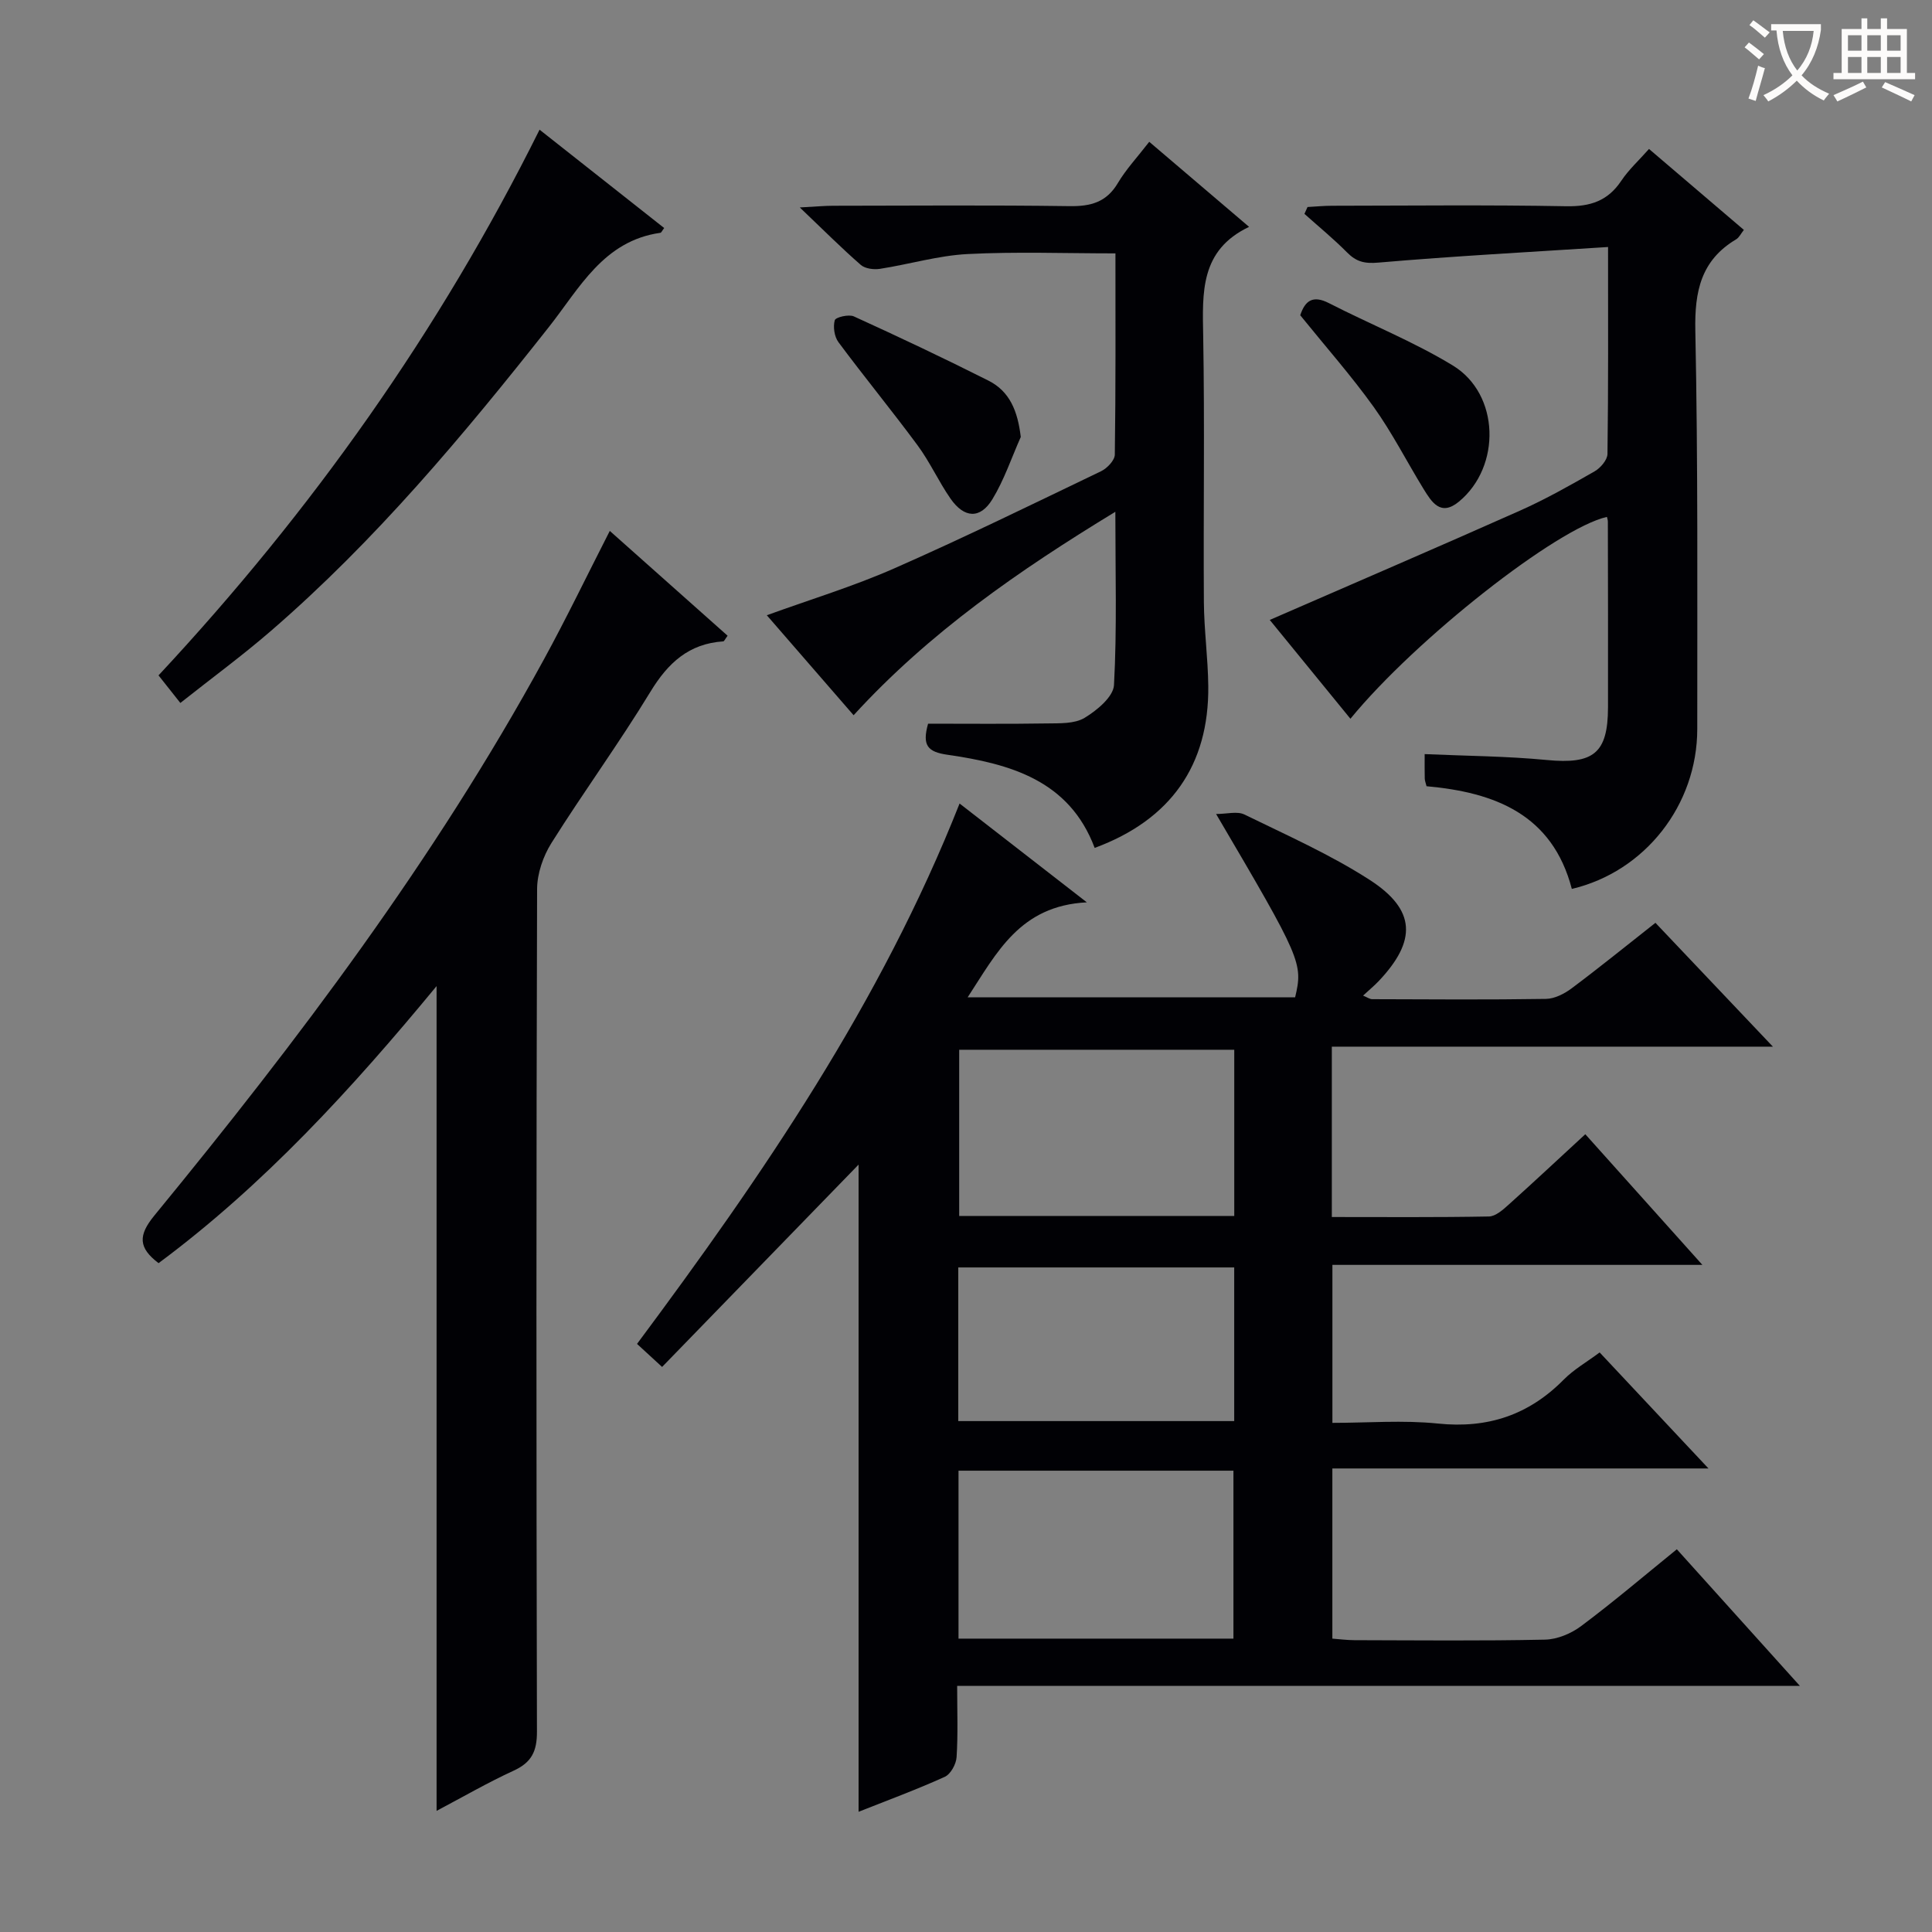 <svg enable-background="new 0 0 400 400" viewBox="0 0 400 400" xmlns="http://www.w3.org/2000/svg"><rect x="0" y="0" width="400" height="400" fill="#808080" stroke="none"/><g fill="#010105"><path d="m347.17 320.76c8.39 9.32 16.56 18.39 25.47 28.28-58.61 0-116.14 0-174.47 0 0 5.25.19 10.02-.12 14.76-.09 1.45-1.23 3.53-2.46 4.08-5.85 2.65-11.9 4.88-17.83 7.23 0-44.79 0-89.24 0-133.99-13.54 13.95-27.03 27.84-40.68 41.89-2.42-2.23-3.61-3.32-5.19-4.77 25.99-34.92 50.47-70.61 66.78-111.88 8.59 6.67 16.67 12.94 26.35 20.46-13.88.7-18.66 10.46-24.68 19.67h67.8c1.67-7.08 1.33-7.87-16.36-37.96 2.24 0 4.37-.62 5.85.1 8.77 4.29 17.79 8.28 25.96 13.55 9.59 6.2 9.75 12.59 1.87 20.93-.9.95-1.92 1.79-3.25 3.02.88.36 1.38.74 1.89.74 12 .04 24 .13 35.99-.06 1.78-.03 3.79-1.06 5.28-2.17 5.73-4.28 11.28-8.79 17.37-13.58 7.86 8.29 15.71 16.56 24.32 25.64-30.98 0-60.97 0-91.32 0v35.27c10.96 0 21.75.09 32.53-.11 1.39-.03 2.91-1.4 4.09-2.46 5.19-4.66 10.28-9.43 15.86-14.57 8 8.93 15.8 17.63 24.24 27.05-26.01 0-51.07 0-76.6 0v32.71c7.3 0 14.64-.6 21.83.14 10.34 1.07 18.83-1.77 26.08-9.11 2.07-2.09 4.73-3.61 7.42-5.61 7.36 7.85 14.56 15.52 22.53 24.02-26.6 0-52.01 0-77.87 0v35.23c1.37.1 2.95.31 4.53.32 13.16.03 26.33.17 39.49-.11 2.55-.05 5.45-1.27 7.52-2.83 6.66-4.98 12.98-10.36 19.78-15.88zm-148.72 18.5h56.92c0-11.83 0-23.33 0-34.77-19.19 0-37.92 0-56.92 0zm57.09-121.92c-19.23 0-38.09 0-56.95 0v34.41h56.95c0-11.48 0-22.72 0-34.41zm-57.14 76.88h57.13c0-10.79 0-21.21 0-31.81-19.17 0-38.04 0-57.13 0z"/><path d="m32.83 261.52c-4.21-3.19-4.24-5.75-.87-9.86 29.79-36.31 58.03-73.74 80.63-115.1 4.68-8.56 8.92-17.36 13.66-26.64 8.23 7.32 16.33 14.52 24.39 21.7-.53.71-.7 1.16-.9 1.17-7.12.47-11.44 4.46-15.07 10.42-6.48 10.65-13.85 20.75-20.49 31.31-1.73 2.75-2.97 6.35-2.98 9.56-.18 58.15-.17 116.31-.03 174.46.01 4.04-1.11 6.35-4.79 8.04-5.4 2.48-10.56 5.47-15.99 8.34 0-56.84 0-113.32 0-170.76-17.6 21.33-35.82 41.22-57.56 57.36z"/><path d="m262.89 128.35c17.53-7.64 34.72-15.02 51.81-22.63 5.3-2.36 10.39-5.24 15.44-8.13 1.22-.7 2.65-2.36 2.67-3.6.19-13.78.12-27.56.12-42.85-16.23 1.05-31.92 1.88-47.56 3.23-2.87.25-4.56-.18-6.47-2.1-2.79-2.82-5.87-5.34-8.83-7.99.21-.47.43-.95.64-1.42 1.7-.09 3.39-.26 5.09-.26 16.16-.02 32.32-.2 48.47.1 4.96.09 8.6-1.08 11.39-5.26 1.55-2.32 3.68-4.26 5.75-6.6 6.56 5.6 12.98 11.08 19.64 16.76-.63.78-.98 1.59-1.6 1.95-7.29 4.34-8.62 10.78-8.45 18.91.56 27.47.39 54.96.4 82.44.01 15.78-10.84 29.58-25.97 33.14-4.03-15.44-15.94-19.99-30.08-21.26-.16-.66-.36-1.12-.37-1.59-.04-1.49-.02-2.98-.02-5.06 8.56.38 16.97.42 25.29 1.22 9.62.92 12.65-1.35 12.67-10.88.03-12.83-.01-25.65-.03-38.48 0-.32-.12-.65-.19-.97-10.3 2.29-39.54 25.23-53.11 41.79-5.79-7.09-11.52-14.12-16.7-20.46z"/><path d="m192.15 149.83c8.3 0 16.45.08 24.59-.05 2.64-.04 5.71.1 7.8-1.15 2.56-1.54 5.96-4.36 6.1-6.79.63-11.59.28-23.24.28-35.88-20.02 12.19-38.49 24.96-54.19 42.12-6.1-7.03-11.94-13.75-17.97-20.7 9.04-3.28 17.9-5.97 26.31-9.67 14.46-6.36 28.66-13.31 42.9-20.15 1.25-.6 2.82-2.25 2.84-3.43.2-13.8.13-27.6.13-41.67-10.47 0-20.59-.38-30.65.14-6.07.32-12.05 2.12-18.1 3.06-1.28.2-3.08-.03-3.98-.82-3.97-3.46-7.69-7.19-12.62-11.89 3.42-.18 5.15-.35 6.88-.35 16.33-.02 32.66-.15 48.99.08 4.38.06 7.63-.81 9.98-4.78 1.68-2.83 3.99-5.3 6.5-8.54 6.75 5.75 13.37 11.39 20.67 17.61-10.19 4.84-9.66 13.63-9.5 22.68.32 18.32.02 36.66.14 54.99.04 5.8.85 11.6.91 17.41.17 16.39-7.8 27.7-23.52 33.5-5.26-14.02-17.53-17.41-30.45-19.28-4.12-.59-5.32-1.9-4.04-6.44z"/><path d="m111.71 26.85c8.6 6.79 17.2 13.57 25.8 20.36-.42.54-.57.96-.79.99-11.8 1.67-16.73 11.47-23.1 19.53-17.66 22.37-35.91 44.21-57.56 62.92-5.9 5.1-12.21 9.73-18.72 14.89-1.68-2.12-3.08-3.89-4.52-5.71 31.7-34.01 58.16-71.3 78.89-112.98z"/><path d="m269.2 65.27c1.01-3.06 2.64-4.2 5.94-2.51 8.52 4.37 17.5 7.95 25.65 12.91 9.73 5.92 10.07 20.94 1.25 28.2-3.79 3.12-5.64.07-7.34-2.69-3.46-5.64-6.47-11.59-10.31-16.95-4.63-6.45-9.91-12.43-15.19-18.96z"/><path d="m211.34 90.47c-1.92 4.32-3.44 8.89-5.88 12.9-2.52 4.13-5.83 3.94-8.67-.14-2.46-3.54-4.25-7.56-6.81-11.02-5.33-7.22-11.04-14.16-16.39-21.37-.85-1.14-1.14-3.18-.76-4.54.17-.62 2.91-1.28 3.96-.79 9.35 4.26 18.64 8.65 27.81 13.27 4.49 2.24 6.11 6.37 6.74 11.69z"/></g><path d="m362.1 8.8c1.1.8 2.1 1.6 3.1 2.4l-1 1.1c-1.3-1.1-2.3-2-3-2.5zm1.9 4.8c.5.2.9.4 1.4.5-.6 2.3-1.3 4.5-1.9 6.8l-1.5-.5c.8-2.1 1.4-4.3 2-6.8zm-1-9.4c1.3.9 2.4 1.8 3.4 2.5l-1 1.1c-1.4-1.2-2.4-2.1-3.2-2.6zm3.7 2.2v-1.4h10.3v1.2c-.5 3.6-1.8 6.8-4 9.4 1.5 1.6 3.4 2.8 5.7 3.8-.3.4-.7.8-1.1 1.4-2.3-1.1-4.1-2.5-5.6-4.1-1.6 1.6-3.6 3.1-5.9 4.3-.3-.5-.7-.9-1-1.3 2.4-1.1 4.4-2.5 6-4.1-1.9-2.5-3-5.6-3.3-9.3h-1.1zm8.8 0h-6.4c.3 3.3 1.3 6 3 8.2 2-2.3 3.1-5.1 3.4-8.2z" fill="#fcfbfa"/><path d="m385.3 3.8h1.3v2.2h2.8v-2.2h1.3v2.2h4.1v9.1h1.7v1.3h-16.9v-1.3h1.7v-9.1h4.1v-2.2zm.4 13.1.7 1.2c-1.8.9-3.8 1.9-6 2.9-.2-.4-.5-.8-.8-1.3 2.3-1 4.3-1.9 6.1-2.8zm-3.1-6.4h2.8v-3.2h-2.8zm0 4.6h2.8v-3.3h-2.8zm4-4.6h2.8v-3.2h-2.8zm0 4.6h2.8v-3.3h-2.8zm3.7 1.9c2.1.9 4.1 1.8 6.1 2.7l-.7 1.3c-2.2-1.1-4.2-2-6.1-2.9zm3.2-9.7h-2.8v3.2h2.8zm-2.8 7.8h2.8v-3.3h-2.8z" fill="#fcfbfa"/></svg>